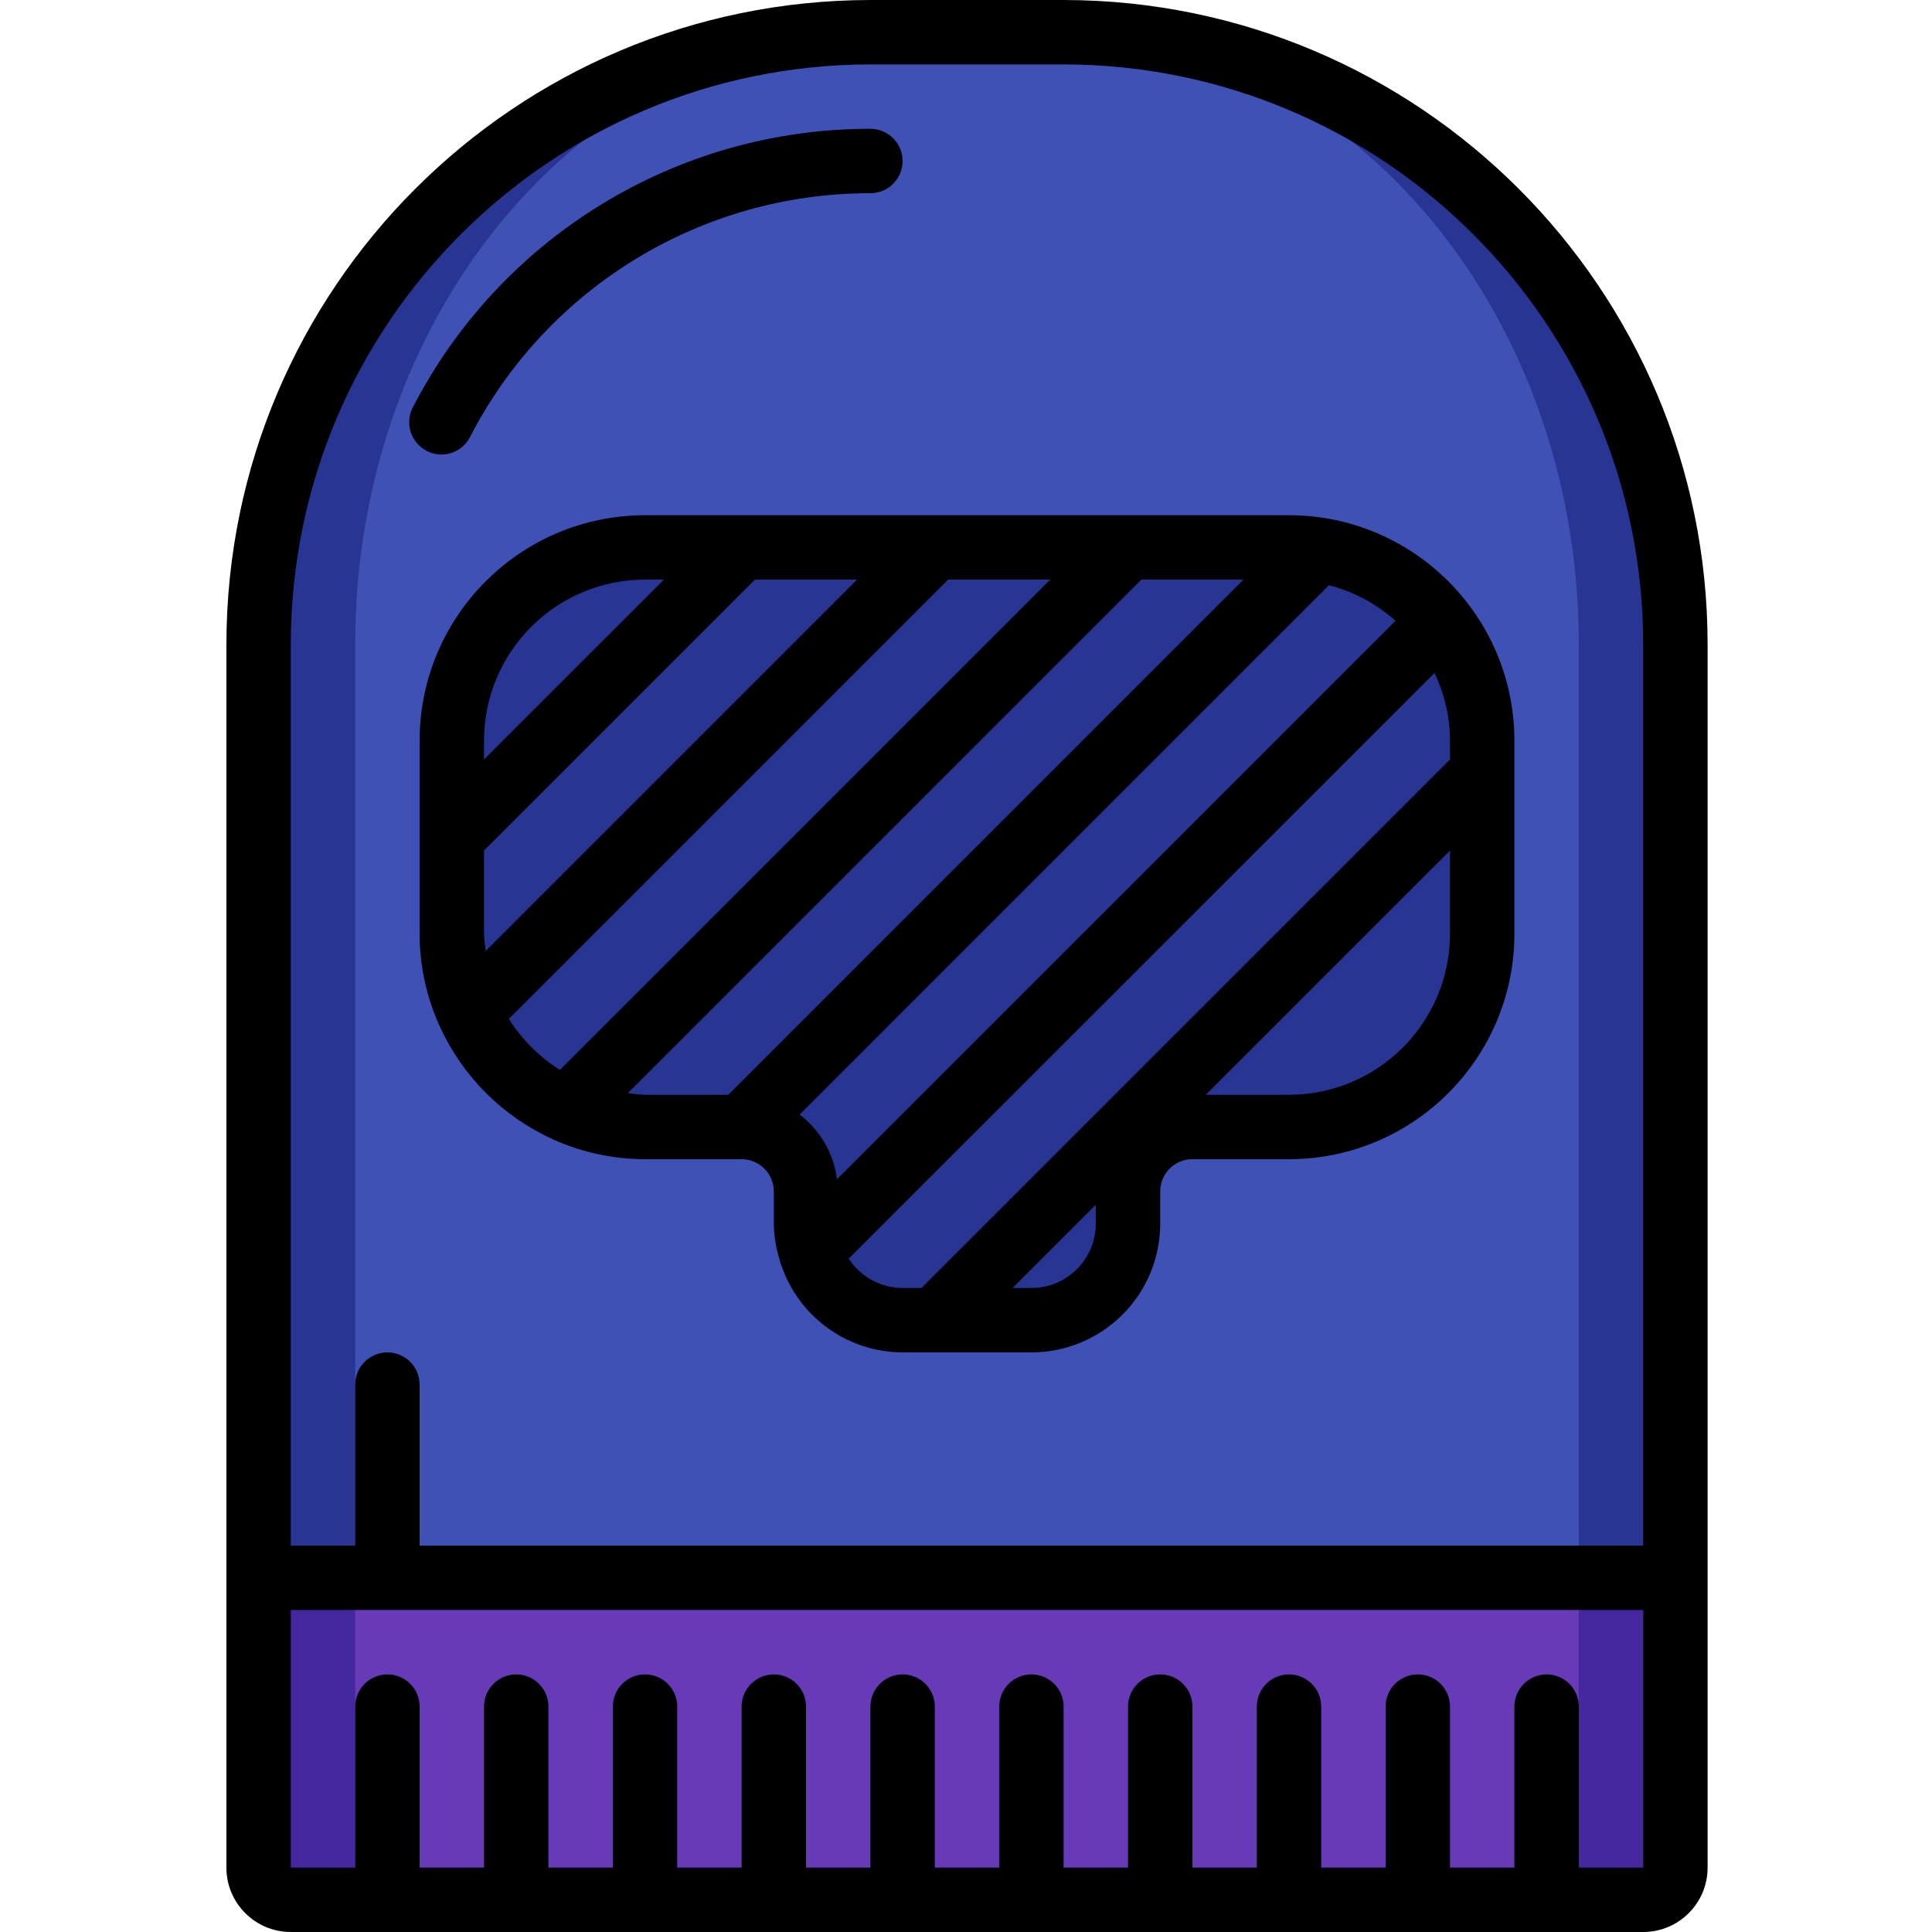 <svg height="512pt" viewBox="-60 0 512 512" width="512pt" xmlns="http://www.w3.org/2000/svg"><path d="m384 418.133v76.801c0 4.711-3.82 8.531-8.535 8.531h-358.398c-4.711 0-8.531-3.82-8.531-8.531v-76.801zm0 0" fill="#4527a0"/><path d="m358.398 418.133v76.801c.285 4.379-2.996 8.18-7.371 8.531h-309.52c-4.379-.352-7.66-4.152-7.375-8.531v-76.801zm0 0" fill="#673ab7"/><path d="m384 170.668v247.465h-375.465v-247.465c0-89.547 72.586-162.133 162.133-162.133h51.199c89.543 0 162.133 72.586 162.133 162.133zm0 0" fill="#283593"/><path d="m358.398 170.668v247.465h-324.266v-247.465c0-89.516 62.719-162.133 140.023-162.133h44.219c77.305 0 140.023 72.617 140.023 162.133zm0 0" fill="#3f51b5"/><path d="m332.801 196.266v51.199c0 28.277-22.922 51.203-51.199 51.203h-25.602c-2.105 0-4.191.406-6.145 1.195-4.465 1.73-7.992 5.262-9.727 9.727-.789 1.953-1.195 4.039-1.195 6.145v8.531c0 14.141-11.461 25.602-25.602 25.602h-34.133c-1.113 0-2.227-.086-3.328-.258-6.805-.816-12.977-4.398-17.066-9.898-3.379-4.441-5.207-9.863-5.203-15.445v-8.531c-.07-9.398-7.672-16.996-17.066-17.066h-25.602c-16.941.016-32.789-8.355-42.324-22.359-3.465-5.109-5.98-10.805-7.426-16.809-.965-3.938-1.453-7.98-1.449-12.035v-51.199c0-28.277 22.922-51.199 51.199-51.199h170.668c5.973-.008 11.898 1.062 17.492 3.156 6.238 2.203 11.957 5.66 16.809 10.156 9.965 8.793 15.988 21.207 16.727 34.473.145 1.133.203 2.273.172 3.414zm0 0" fill="#283593"/><path d="m170.668 0c-94.215.109-170.559 76.453-170.668 170.668v324.266c0 9.426 7.641 17.066 17.066 17.066h358.398c9.426 0 17.07-7.641 17.07-17.066v-324.266c-.109-94.215-76.457-170.559-170.668-170.668zm187.73 494.934v-42.668c0-4.711-3.82-8.531-8.531-8.531-4.715 0-8.535 3.82-8.535 8.531v42.668h-17.066v-42.668c0-4.711-3.82-8.531-8.531-8.531-4.715 0-8.535 3.82-8.535 8.531v42.668h-17.066v-42.668c0-4.711-3.82-8.531-8.531-8.531-4.715 0-8.535 3.82-8.535 8.531v42.668h-17.066v-42.668c0-4.711-3.82-8.531-8.535-8.531-4.711 0-8.531 3.82-8.531 8.531v42.668h-17.066v-42.668c0-4.711-3.82-8.531-8.535-8.531-4.711 0-8.531 3.82-8.531 8.531v42.668h-17.066v-42.668c0-4.711-3.82-8.531-8.535-8.531-4.711 0-8.531 3.82-8.531 8.531v42.668h-17.066v-42.668c0-4.711-3.82-8.531-8.535-8.531-4.711 0-8.531 3.82-8.531 8.531v42.668h-17.07v-42.668c0-4.711-3.82-8.531-8.531-8.531-4.715 0-8.535 3.82-8.535 8.531v42.668h-17.066v-42.668c0-4.711-3.82-8.531-8.531-8.531-4.715 0-8.535 3.82-8.535 8.531v42.668h-17.066v-42.668c0-4.711-3.82-8.531-8.531-8.531-4.715 0-8.535 3.82-8.535 8.531v42.668h-17.066v-68.266h358.398v68.266zm17.066-324.266v238.934h-324.266v-42.668c0-4.715-3.82-8.535-8.531-8.535-4.715 0-8.535 3.82-8.535 8.535v42.668h-17.066v-238.934c.098-84.793 68.809-153.504 153.602-153.602h51.199c84.789.098 153.5 68.809 153.598 153.602zm0 0"/><path d="m56.953 120.457c3.191.004 6.117-1.773 7.586-4.609 20.457-39.738 61.43-64.699 106.129-64.648 4.711 0 8.531-3.82 8.531-8.531 0-4.715-3.82-8.535-8.531-8.535-51.074-.062-97.895 28.449-121.277 73.855-2.152 4.176-.523 9.309 3.645 11.477 1.207.645 2.551.984 3.918.992zm0 0"/><path d="m110.934 136.535c-32.973.035-59.695 26.758-59.734 59.73v51.199c.008 8.289 1.75 16.484 5.121 24.059.078.211.195.398.289.605 6 13.141 16.539 23.68 29.68 29.68.203.094.391.211.605.289 7.57 3.359 15.758 5.098 24.039 5.102h25.602c4.711 0 8.531 3.82 8.531 8.535v8.531c.047 3.223.555 6.422 1.512 9.5.102.516.262 1.023.469 1.508 4.676 13.789 17.594 23.082 32.152 23.125h34.133c9.055 0 17.734-3.594 24.137-9.996s9.996-15.082 9.996-24.137v-8.531c0-4.715 3.824-8.535 8.535-8.535h25.602c32.973-.035 59.695-26.758 59.73-59.734v-51.199c-.035-32.973-26.758-59.695-59.73-59.73zm-42.668 110.93v-22.066l71.801-71.797h27.066l-98.406 98.406c-.234-1.504-.391-3.02-.461-4.543zm42.668-93.863h5l-47.668 47.664v-5c.027-23.551 19.117-42.637 42.668-42.664zm-36.07 116.41 116.402-116.41h27.066l-129.945 129.934c-5.473-3.426-10.098-8.051-13.523-13.523zm31.574 19.625 136.027-136.035h27.07l-136.535 136.531h-22.066c-1.52-.07-3.035-.223-4.539-.461zm203.383-125.121-148.012 148.008c-.855-6.816-4.43-13-9.914-17.141l140.285-140.297c6.547 1.695 12.594 4.93 17.641 9.43zm-144.906 169.035 155.25-155.203c2.668 5.598 4.07 11.715 4.102 17.918v5l-140.066 140.066h-5c-5.77-.012-11.145-2.938-14.285-7.781zm48.418 7.781h-5l22.066-22.066v5c0 9.426-7.641 17.066-17.066 17.066zm68.27-51.199h-22.07l64.734-64.734v22.066c-.027 23.555-19.113 42.641-42.664 42.668zm0 0"/></svg>